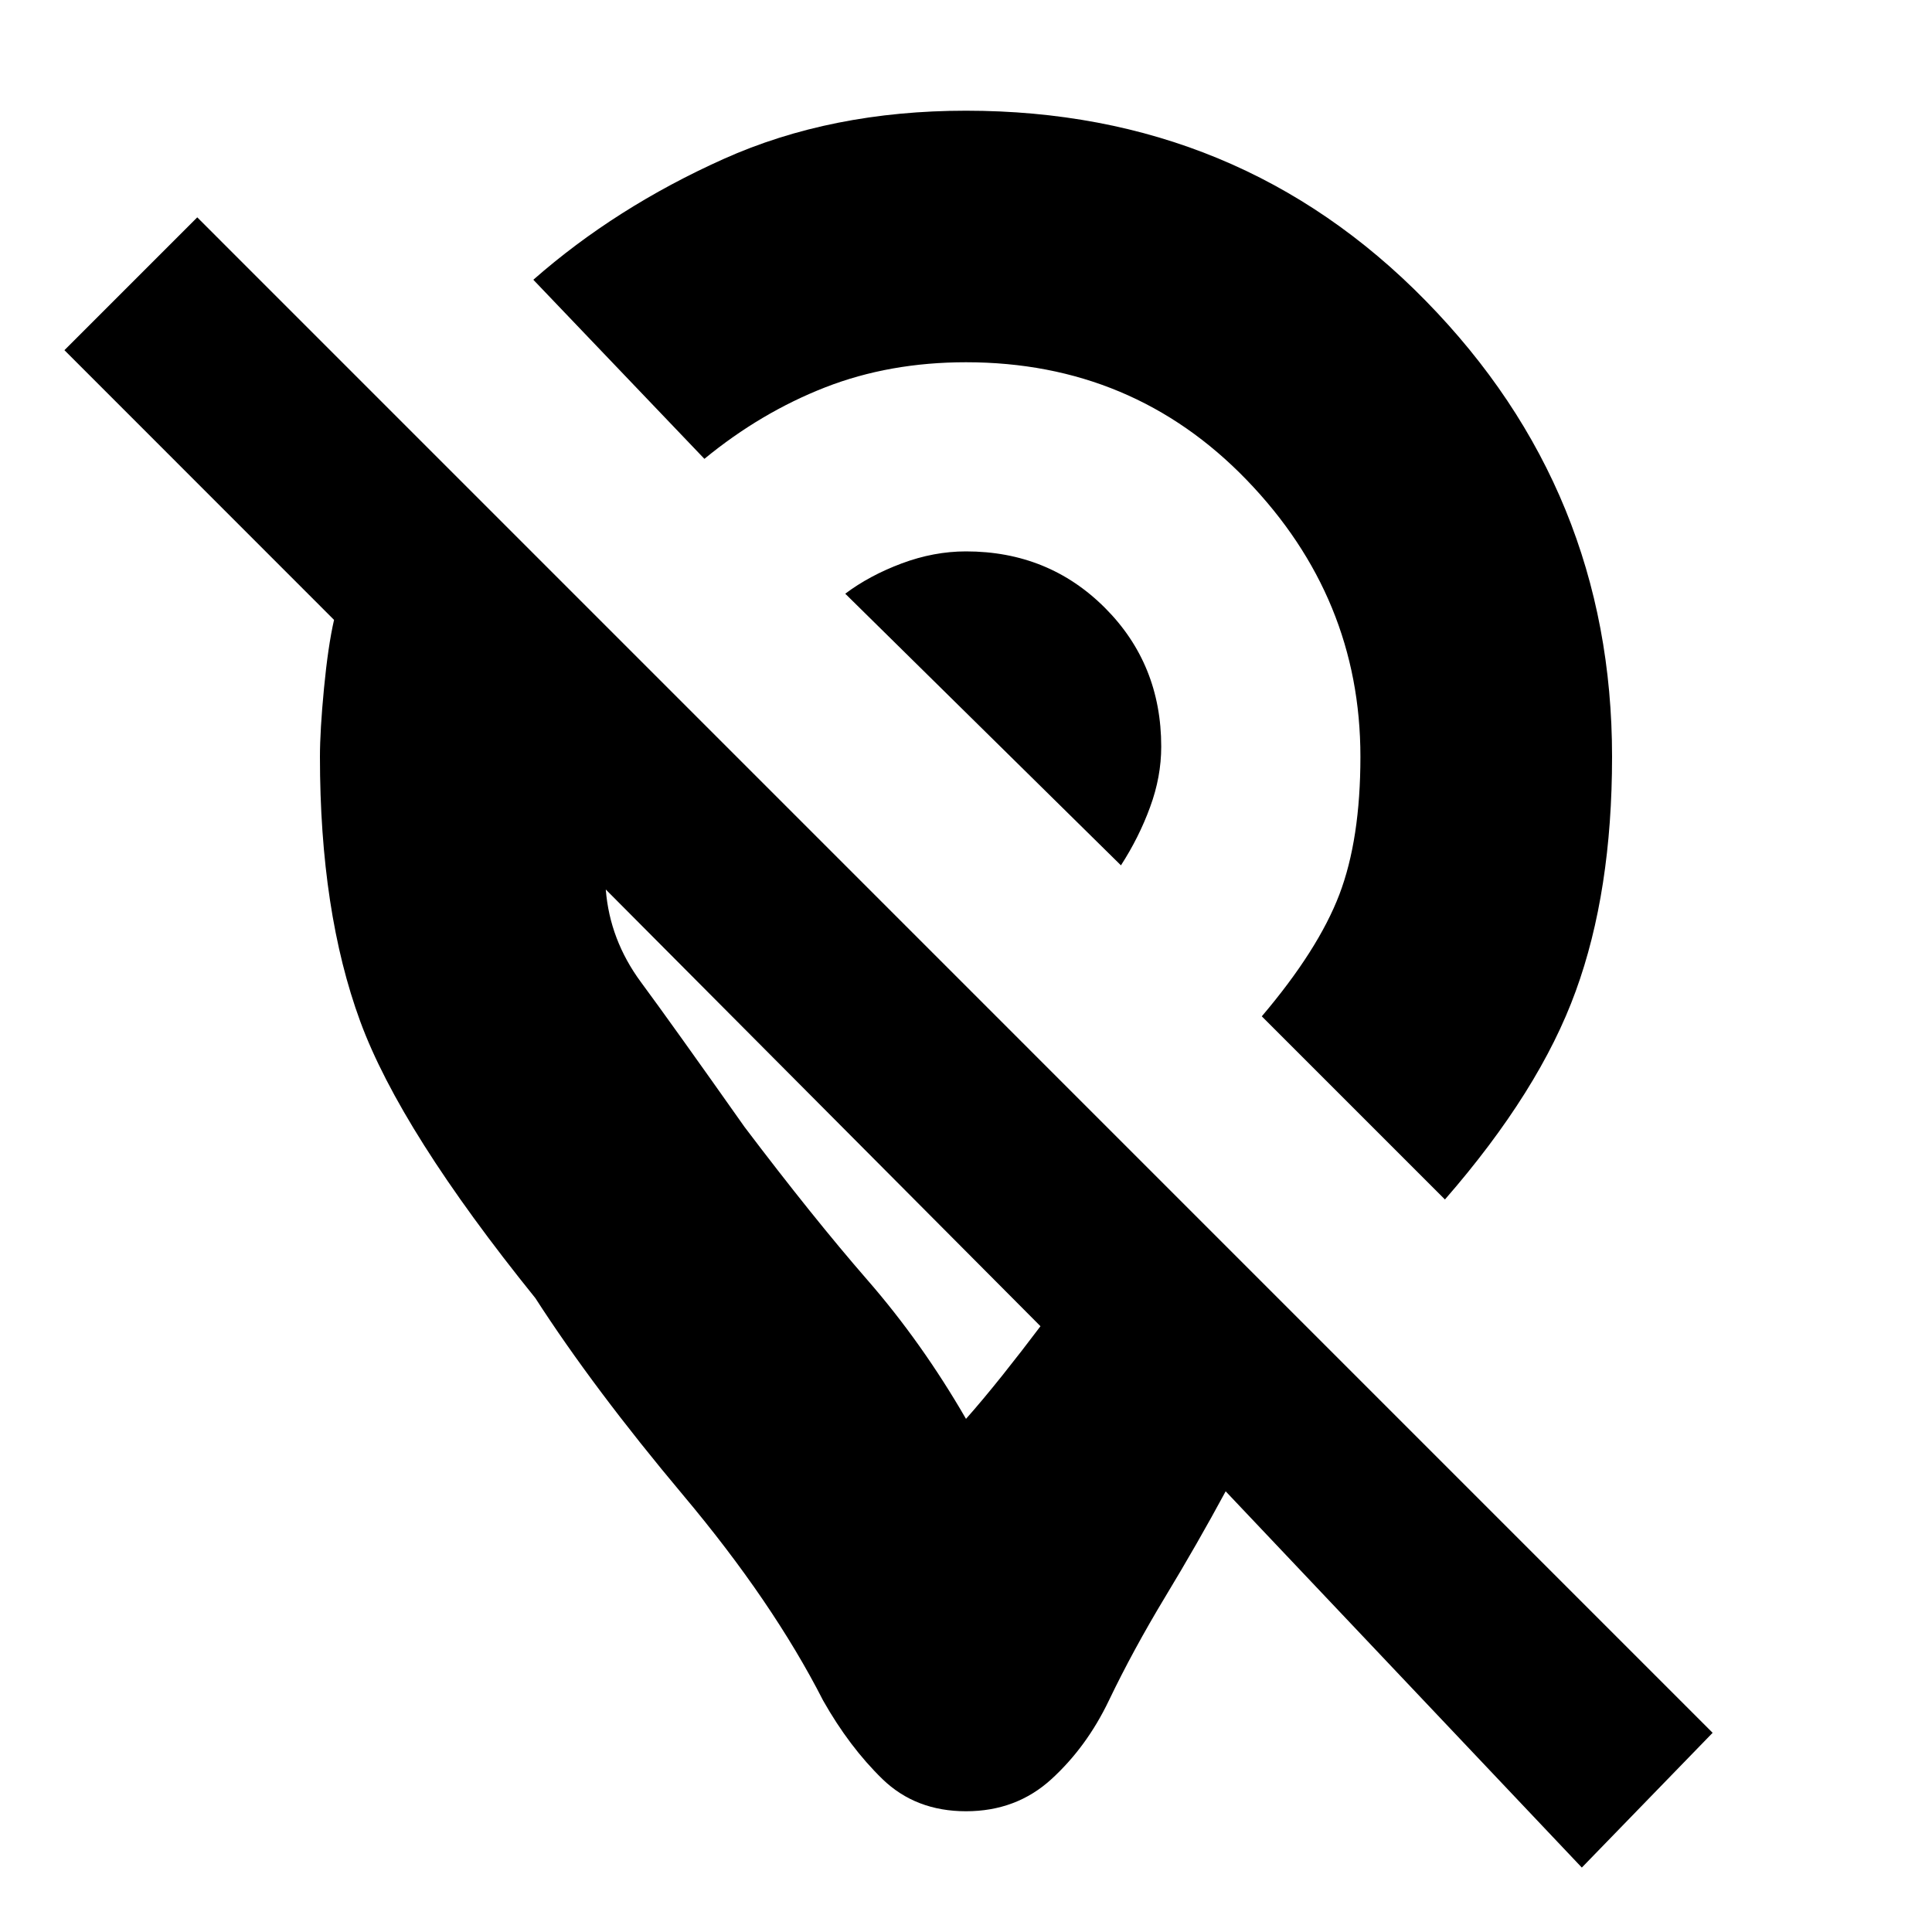 <svg xmlns="http://www.w3.org/2000/svg" height="20" width="20"><path d="M14.958 12.417 13.062 10.521Q13.646 9.833 13.865 9.26Q14.083 8.688 14.083 7.833Q14.083 6.188 12.906 4.969Q11.729 3.75 10 3.75Q9.208 3.75 8.542 4.01Q7.875 4.271 7.292 4.75L5.521 2.896Q6.375 2.146 7.49 1.646Q8.604 1.146 10 1.146Q12.833 1.146 14.76 3.115Q16.688 5.083 16.688 7.833Q16.688 9.229 16.312 10.26Q15.938 11.292 14.958 12.417ZM11.604 8.958Q11.792 8.667 11.906 8.354Q12.021 8.042 12.021 7.729Q12.021 6.875 11.438 6.292Q10.854 5.708 10 5.708Q9.667 5.708 9.333 5.833Q9 5.958 8.75 6.146ZM16.375 19.333 12.688 15.438Q12.396 15.979 12.062 16.531Q11.729 17.083 11.479 17.604Q11.25 18.083 10.885 18.417Q10.521 18.75 10 18.75Q9.479 18.75 9.135 18.417Q8.792 18.083 8.521 17.604Q8 16.583 7.073 15.479Q6.146 14.375 5.542 13.438Q4.146 11.708 3.729 10.573Q3.312 9.438 3.312 7.833Q3.312 7.562 3.354 7.125Q3.396 6.688 3.458 6.417L0.667 3.625L2.042 2.25L17.729 17.938ZM10 14.688Q10.167 14.5 10.375 14.24Q10.583 13.979 10.771 13.729L6.271 9.208Q6.312 9.729 6.635 10.167Q6.958 10.604 7.708 11.667Q8.417 12.604 8.979 13.25Q9.542 13.896 10 14.688ZM8.771 11.708Q8.771 11.708 8.771 11.708Q8.771 11.708 8.771 11.708Q8.771 11.708 8.771 11.708Q8.771 11.708 8.771 11.708Q8.771 11.708 8.771 11.708Q8.771 11.708 8.771 11.708ZM10.125 7.583Q10.125 7.583 10.125 7.583Q10.125 7.583 10.125 7.583Q10.125 7.583 10.125 7.583Q10.125 7.583 10.125 7.583Q10.125 7.583 10.125 7.583Q10.125 7.583 10.125 7.583Z"/></svg>